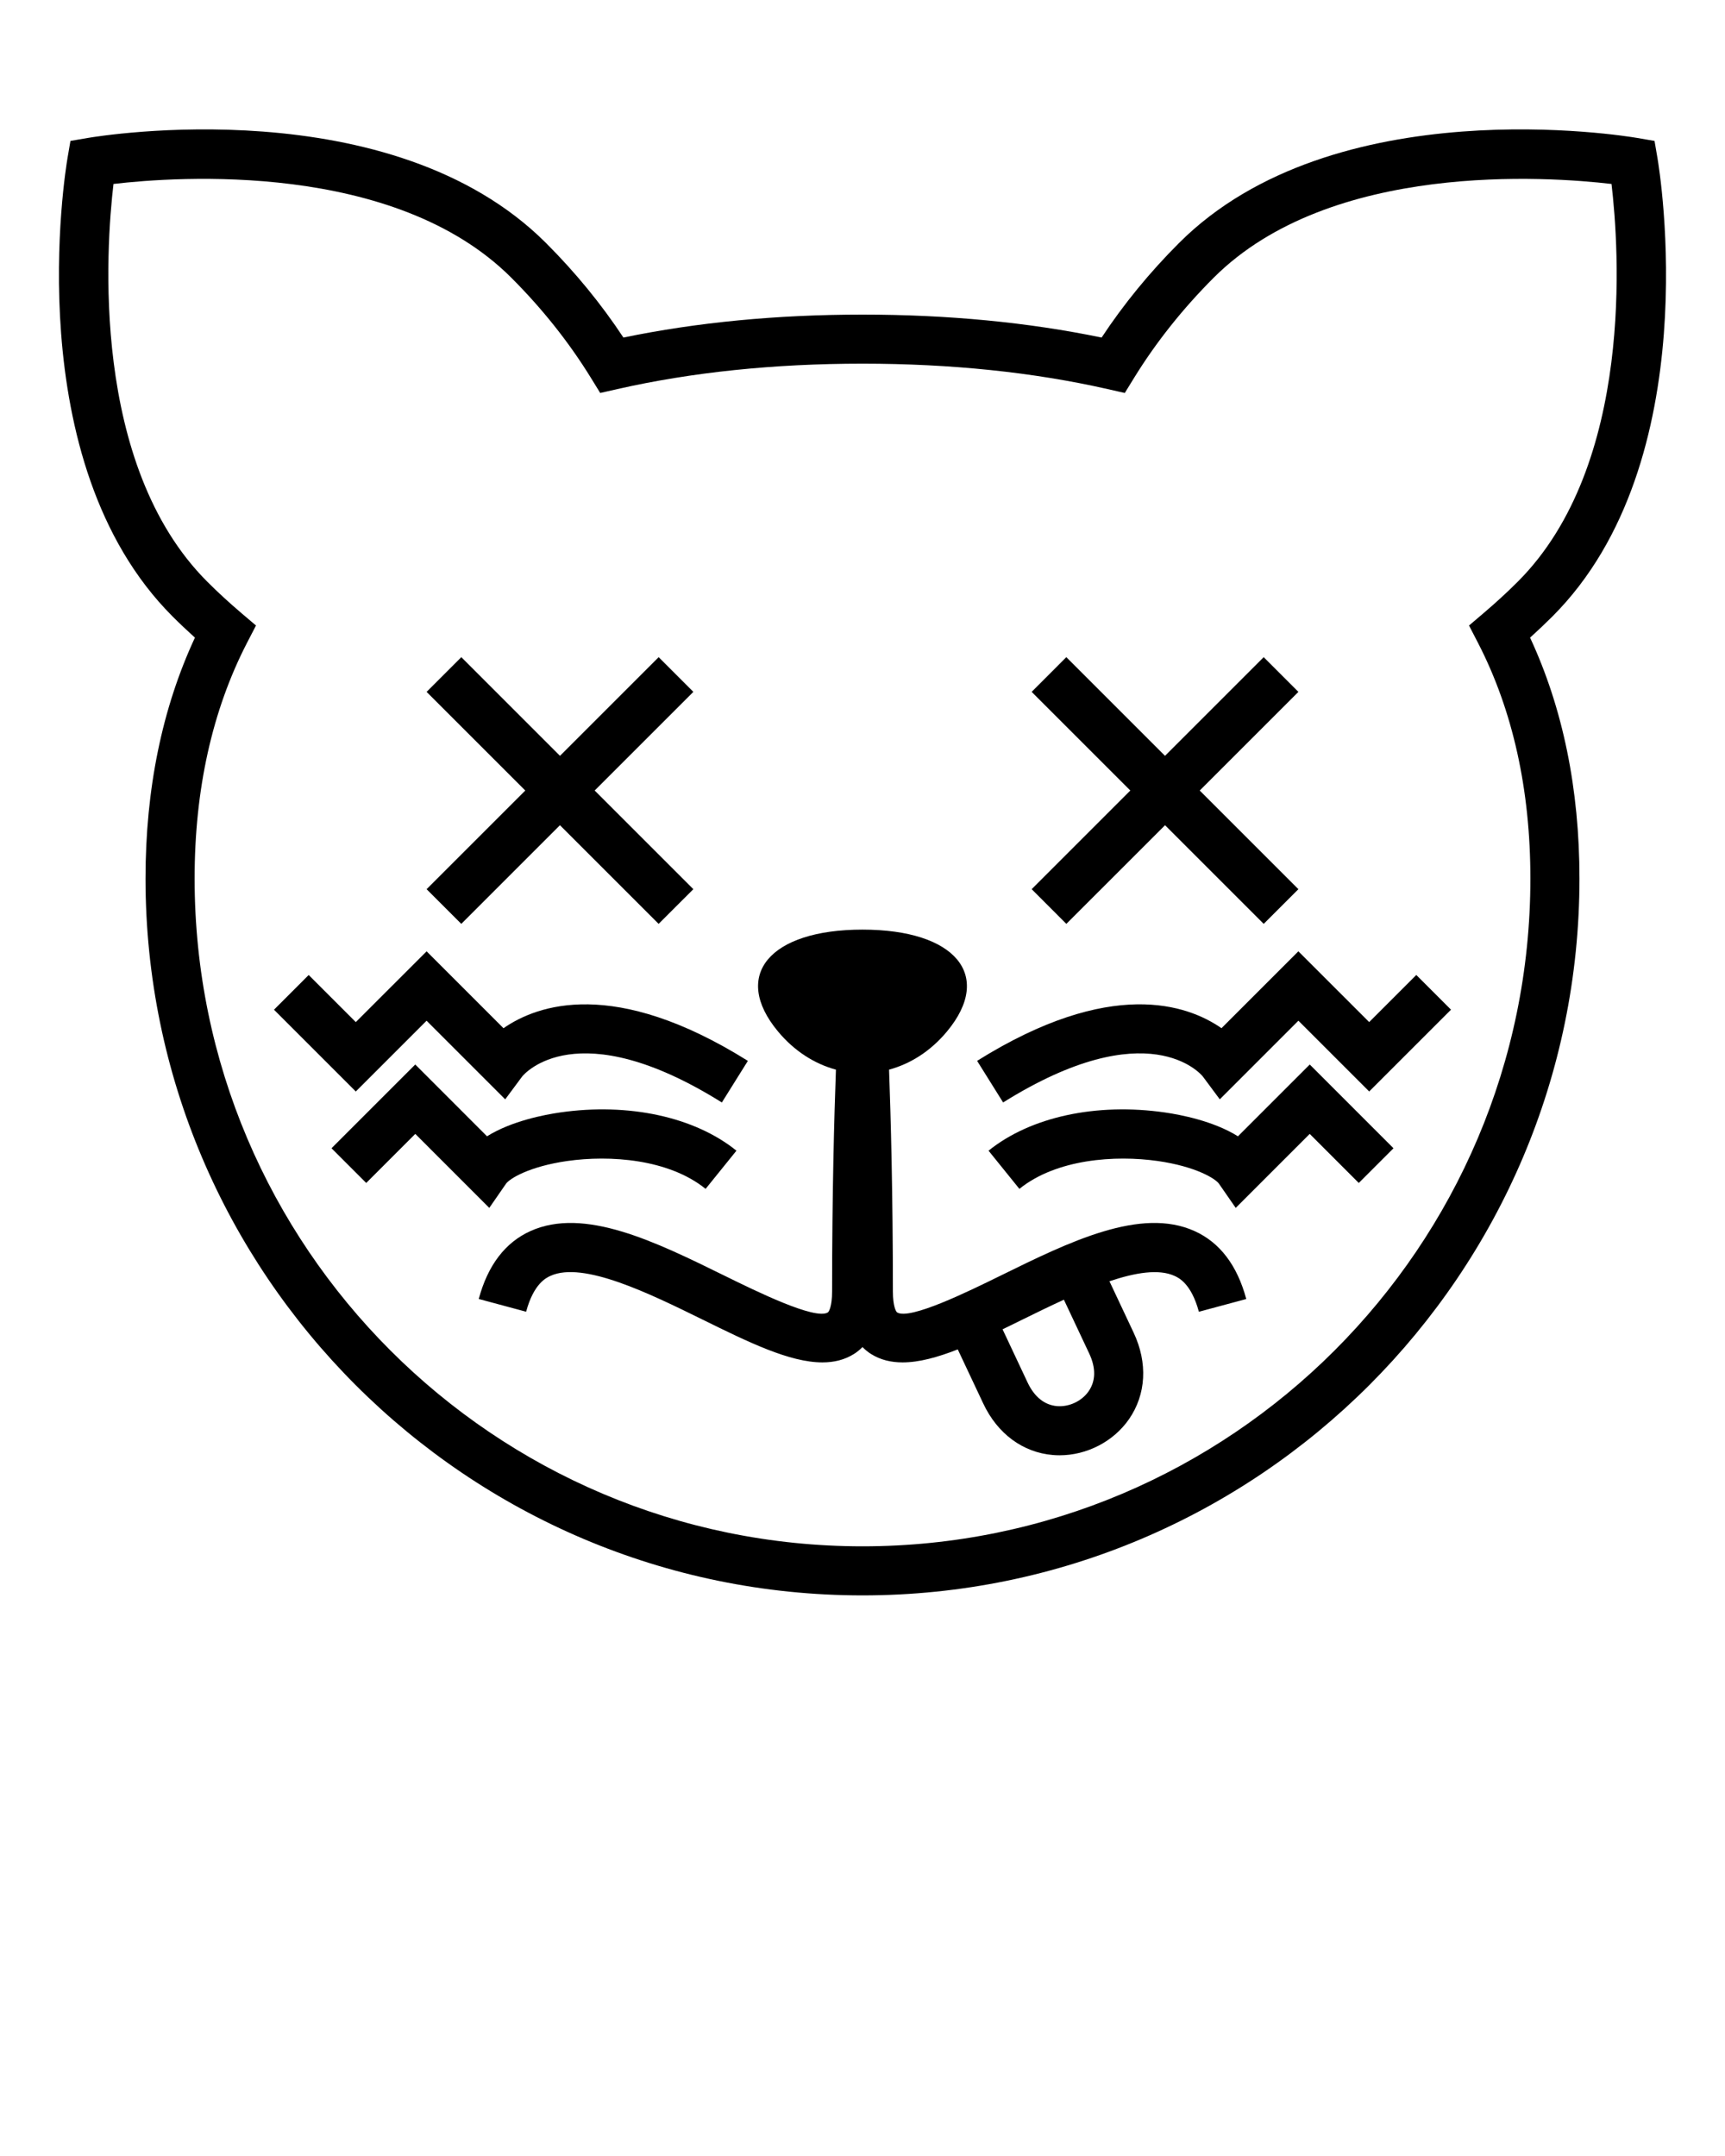 <svg xmlns="http://www.w3.org/2000/svg" xmlns:xlink="http://www.w3.org/1999/xlink" version="1.1" x="0px" y="0px" viewBox="0 0 100 125" enable-background="new 0 0 100 100" xml:space="preserve"><g><path d="M89.996,35.739c8.984-8.984,6.211-25.862,6.089-26.576l-0.17-0.992L94.924,8c-0.715-0.122-17.591-2.896-26.576,6.09   c-1.701,1.701-3.208,3.542-4.487,5.481c-4.256-0.883-8.913-1.331-13.861-1.331c-4.947,0-9.604,0.448-13.86,1.331   c-1.279-1.939-2.786-3.78-4.487-5.481C22.667,5.105,5.791,7.878,5.077,8L4.084,8.17l-0.17,0.992   C3.792,9.876,1.02,26.754,10.003,35.739c0.412,0.412,0.846,0.823,1.297,1.23c-1.9,4.085-2.864,8.777-2.864,13.966   c0,22.917,18.646,41.562,41.563,41.562c22.918,0,41.564-18.645,41.564-41.562c0-5.188-0.963-9.881-2.863-13.966   C89.15,36.562,89.584,36.151,89.996,35.739z M88.718,50.935c0,21.349-17.369,38.717-38.718,38.717   c-21.349,0-38.718-17.368-38.718-38.717c0-5.16,1.022-9.758,3.038-13.665l0.52-1.004l-0.861-0.732   c-0.695-0.592-1.355-1.199-1.963-1.807c-6.783-6.783-5.869-19.394-5.437-23.061c3.67-0.431,16.292-1.335,23.062,5.436   c1.794,1.793,3.349,3.75,4.621,5.816l0.533,0.866l0.993-0.225c4.312-0.979,9.094-1.474,14.212-1.474   c5.12,0,9.901,0.495,14.213,1.474l0.992,0.225l0.533-0.866c1.272-2.066,2.828-4.023,4.621-5.816   c6.77-6.771,19.393-5.866,23.062-5.436c0.434,3.667,1.347,16.277-5.436,23.061c-0.607,0.607-1.269,1.215-1.964,1.807l-0.86,0.732   l0.519,1.004C87.695,41.177,88.718,45.775,88.718,50.935z"/><polygon points="59.807,51.553 61.817,53.564 67.538,47.844 73.258,53.564 75.27,51.553 69.549,45.833 75.27,40.113 73.258,38.101    67.537,43.822 61.816,38.101 59.806,40.113 65.526,45.833  "/><path d="M79.373,59.258l-4.104-4.103l-4.458,4.458c-1.962-1.366-6.42-2.954-14.167,1.893l1.508,2.412   c8.417-5.263,11.467-1.642,11.577-1.506l0.983,1.324l4.557-4.558l4.104,4.103l4.743-4.742l-2.012-2.012L79.373,59.258z"/><path d="M71.765,65.88c-1.412-0.884-3.316-1.25-4.241-1.383c-3.972-0.571-7.791,0.258-10.217,2.217l1.788,2.214   c2.145-1.732,5.552-1.97,8.024-1.615c2.21,0.318,3.344,1.025,3.547,1.318l0.97,1.401l4.29-4.291l2.844,2.845l2.012-2.012   l-4.855-4.856L71.765,65.88z"/><path d="M69.257,71.378c-3.126-1.418-7.258,0.616-11.255,2.582c-1.839,0.904-5.262,2.588-5.994,2.131   c-0.064-0.039-0.246-0.348-0.246-1.212c0-5.682-0.124-10.179-0.222-12.863c1.233-0.334,2.407-1.068,3.362-2.219   c2.697-3.246,0.491-5.9-4.903-5.9c-5.394,0-7.599,2.654-4.902,5.9c0.956,1.15,2.129,1.885,3.363,2.219   c-0.099,2.685-0.223,7.182-0.223,12.863c0,0.864-0.182,1.173-0.246,1.212c-0.732,0.457-4.155-1.227-5.994-2.131   c-3.997-1.966-8.129-4-11.254-2.582c-1.461,0.662-2.466,1.985-2.99,3.934l2.747,0.739c0.441-1.64,1.176-1.973,1.417-2.082   c1.902-0.859,5.74,1.027,8.825,2.544c2.649,1.304,5.032,2.476,6.934,2.476c0.669,0,1.278-0.146,1.819-0.482   c0.187-0.115,0.351-0.255,0.504-0.406c0.153,0.151,0.318,0.291,0.504,0.406c0.542,0.337,1.151,0.482,1.821,0.482   c0.954,0,2.029-0.295,3.198-0.754c0.317,0.673,0.782,1.661,1.476,3.134c0.824,1.754,2.298,2.844,4.041,2.99   c0.129,0.011,0.259,0.016,0.388,0.016c1.572,0,3.117-0.793,4.019-2.089c0.998-1.438,1.098-3.268,0.272-5.021l-1.402-2.98   c1.502-0.505,2.856-0.726,3.767-0.314c0.241,0.109,0.976,0.442,1.417,2.082l2.747-0.739C71.723,73.363,70.717,72.04,69.257,71.378z    M63.144,78.476c0.392,0.833,0.38,1.589-0.035,2.186c-0.398,0.574-1.129,0.918-1.831,0.862c-0.724-0.062-1.313-0.533-1.706-1.366   c-0.677-1.438-1.136-2.415-1.452-3.087c0.374-0.182,0.753-0.367,1.139-0.558c0.772-0.379,1.592-0.782,2.416-1.159   C61.991,76.026,62.455,77.012,63.144,78.476z"/><polygon points="26.742,53.564 32.461,47.844 38.182,53.564 40.194,51.553 34.474,45.833 40.195,40.113 38.183,38.101    32.462,43.822 26.742,38.101 24.73,40.113 30.451,45.833 24.73,51.553  "/><path d="M24.73,59.179l4.558,4.558l0.982-1.324c0.11-0.136,3.161-3.757,11.577,1.506l1.508-2.412   c-7.746-4.847-12.205-3.259-14.167-1.893l-4.458-4.458l-4.104,4.103l-2.731-2.73l-2.011,2.012l4.742,4.742L24.73,59.179z"/><path d="M29.333,68.631c0.203-0.293,1.337-1,3.547-1.318c2.473-0.354,5.881-0.117,8.025,1.615l1.787-2.214   c-2.425-1.959-6.244-2.788-10.217-2.217c-0.925,0.133-2.829,0.499-4.241,1.383l-4.161-4.162l-4.855,4.856l2.012,2.012l2.844-2.845   l4.29,4.291L29.333,68.631z"/></g></svg>
